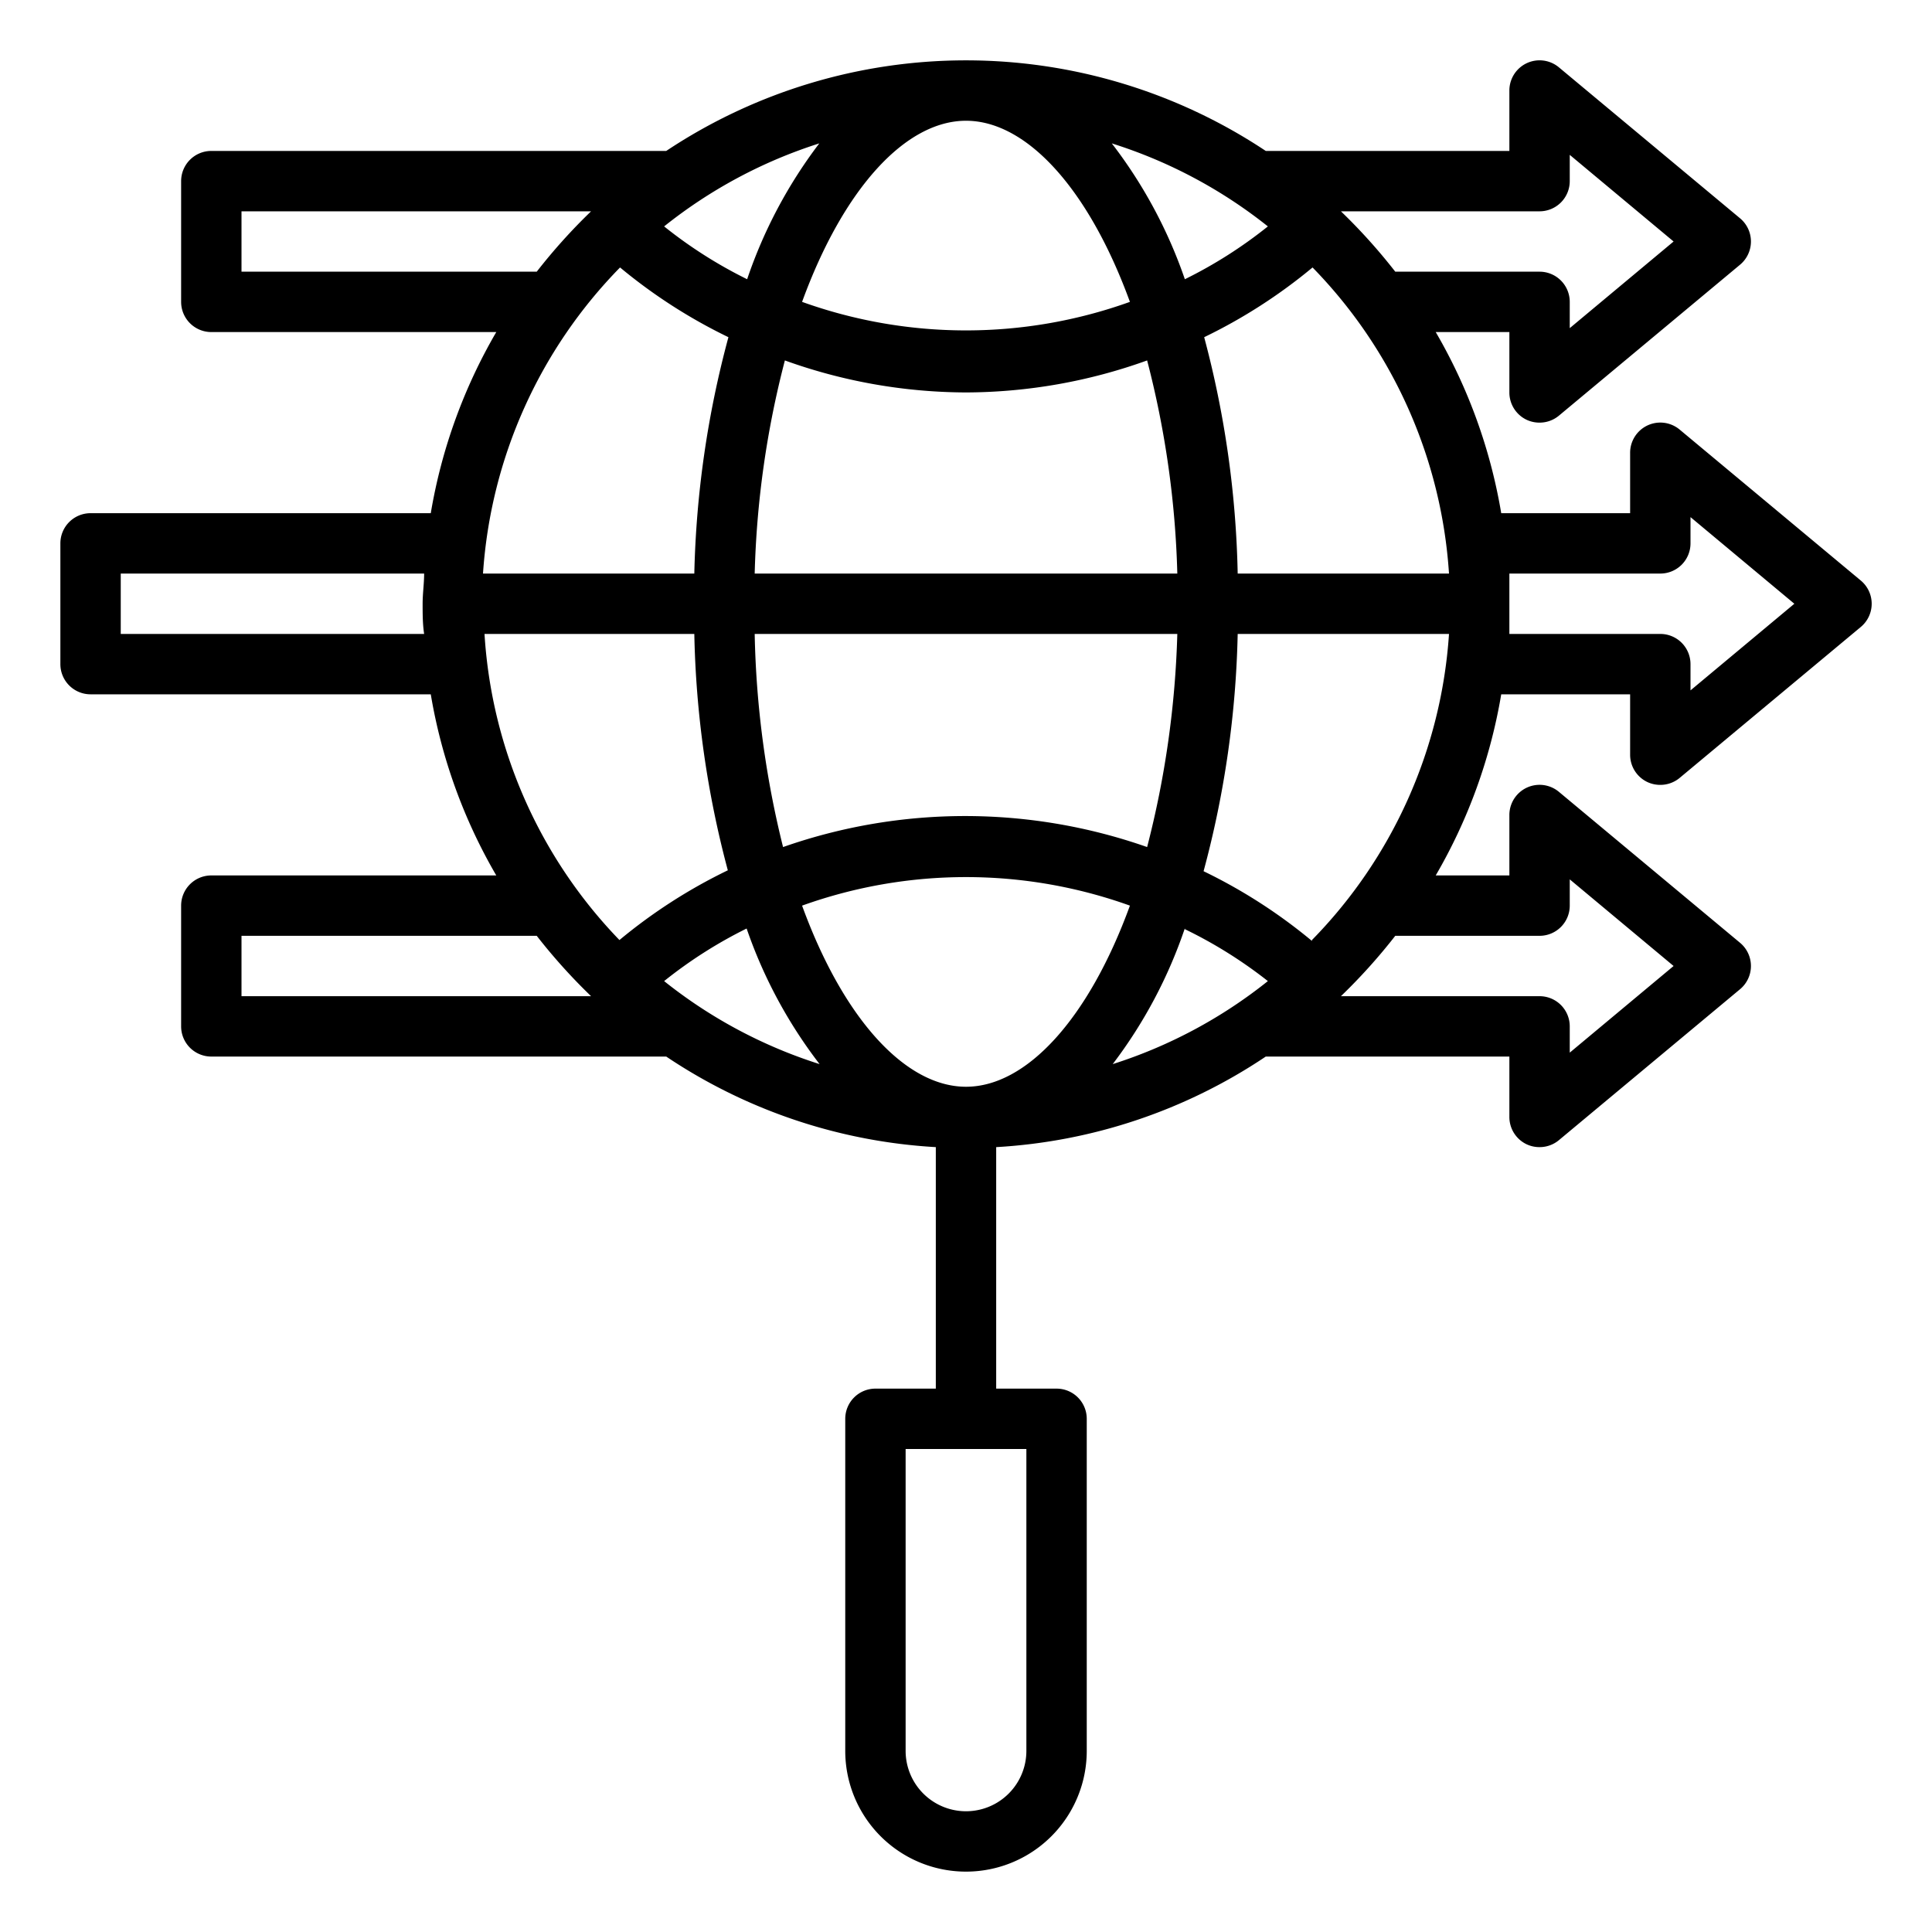 <?xml version="1.0" encoding="UTF-8"?>
<svg xmlns="http://www.w3.org/2000/svg" id="Layer_1" data-name="Layer 1" viewBox="0 0 64 64" width="512" height="512"><path d="M55.64,14.23A1,1,0,0,0,54,15v2H49.73a17.75,17.75,0,0,0-2.17-6H50v2a1,1,0,0,0,.58.91A1,1,0,0,0,51,14a1,1,0,0,0,.64-.23l6-5a1,1,0,0,0,0-1.54l-6-5A1,1,0,0,0,50,3V5H41.93A17.93,17.93,0,0,0,22.07,5H7A1,1,0,0,0,6,6v4a1,1,0,0,0,1,1h9.44a17.75,17.75,0,0,0-2.17,6H3a1,1,0,0,0-1,1v4a1,1,0,0,0,1,1H14.27a17.75,17.75,0,0,0,2.17,6H7a1,1,0,0,0-1,1v4a1,1,0,0,0,1,1H22.07A17.84,17.84,0,0,0,31,38v8H29a1,1,0,0,0-1,1V58a4,4,0,0,0,8,0V47a1,1,0,0,0-1-1H33V38a17.84,17.84,0,0,0,8.93-3H50v2a1,1,0,0,0,.58.91A1,1,0,0,0,51,38a1,1,0,0,0,.64-.23l6-5a1,1,0,0,0,0-1.54l-6-5A1,1,0,0,0,50,27v2H47.56a17.75,17.75,0,0,0,2.17-6H54v2a1,1,0,0,0,.58.91A1,1,0,0,0,55,26a1,1,0,0,0,.64-.23l6-5a1,1,0,0,0,0-1.54ZM34,58a2,2,0,0,1-4,0V48h4Zm7-39a32.77,32.77,0,0,0-1.11-7.83,17.59,17.59,0,0,0,3.59-2.31A16,16,0,0,1,48,19ZM38,28.06a18.21,18.21,0,0,0-12.06,0A31.65,31.65,0,0,1,25,21H39A31.65,31.65,0,0,1,38,28.06ZM25,19A31.15,31.15,0,0,1,26,11.94,17.84,17.84,0,0,0,32,13a17.84,17.84,0,0,0,6-1.06A31.15,31.15,0,0,1,39,19ZM39.25,9.25a15.78,15.78,0,0,0-2.42-4.5A16,16,0,0,1,42,7.5,15,15,0,0,1,39.25,9.25ZM37.43,10a16.07,16.07,0,0,1-10.86,0C27.94,6.24,30,4,32,4S36.06,6.24,37.43,10ZM24.75,9.25A15,15,0,0,1,22,7.5a16,16,0,0,1,5.14-2.75A15.78,15.78,0,0,0,24.75,9.25Zm-4.21-.39a17.59,17.59,0,0,0,3.59,2.31A32.77,32.77,0,0,0,23,19h-7A16,16,0,0,1,20.54,8.86ZM23,21a32.77,32.77,0,0,0,1.11,7.83,17.59,17.59,0,0,0-3.59,2.31A16,16,0,0,1,16.05,21Zm1.73,9.75a15.78,15.78,0,0,0,2.42,4.5A16,16,0,0,1,22,32.5,15,15,0,0,1,24.75,30.75ZM26.57,30a16.07,16.07,0,0,1,10.86,0C36.06,33.76,34,36,32,36S27.94,33.76,26.57,30Zm12.68.78A15,15,0,0,1,42,32.5a16,16,0,0,1-5.14,2.75A15.78,15.78,0,0,0,39.25,30.75Zm4.21.39a17.59,17.59,0,0,0-3.59-2.31A32.77,32.77,0,0,0,41,21h7A16,16,0,0,1,43.46,31.14ZM51,7a1,1,0,0,0,1-1V5.13L55.44,8,52,10.87V10a1,1,0,0,0-1-1H46.22a19,19,0,0,0-1.8-2ZM8,9V7H19.58a19,19,0,0,0-1.8,2ZM4,21V19H14.05c0,.33-.05.66-.05,1s0,.67.05,1ZM8,33V31h9.78a19,19,0,0,0,1.8,2Zm43-2a1,1,0,0,0,1-1v-.87L55.44,32,52,34.87V34a1,1,0,0,0-1-1H44.42a19,19,0,0,0,1.8-2Zm5-8.13V22a1,1,0,0,0-1-1H50c0-.33,0-.66,0-1s0-.67,0-1h5a1,1,0,0,0,1-1v-.87L59.44,20Z"/></svg>
